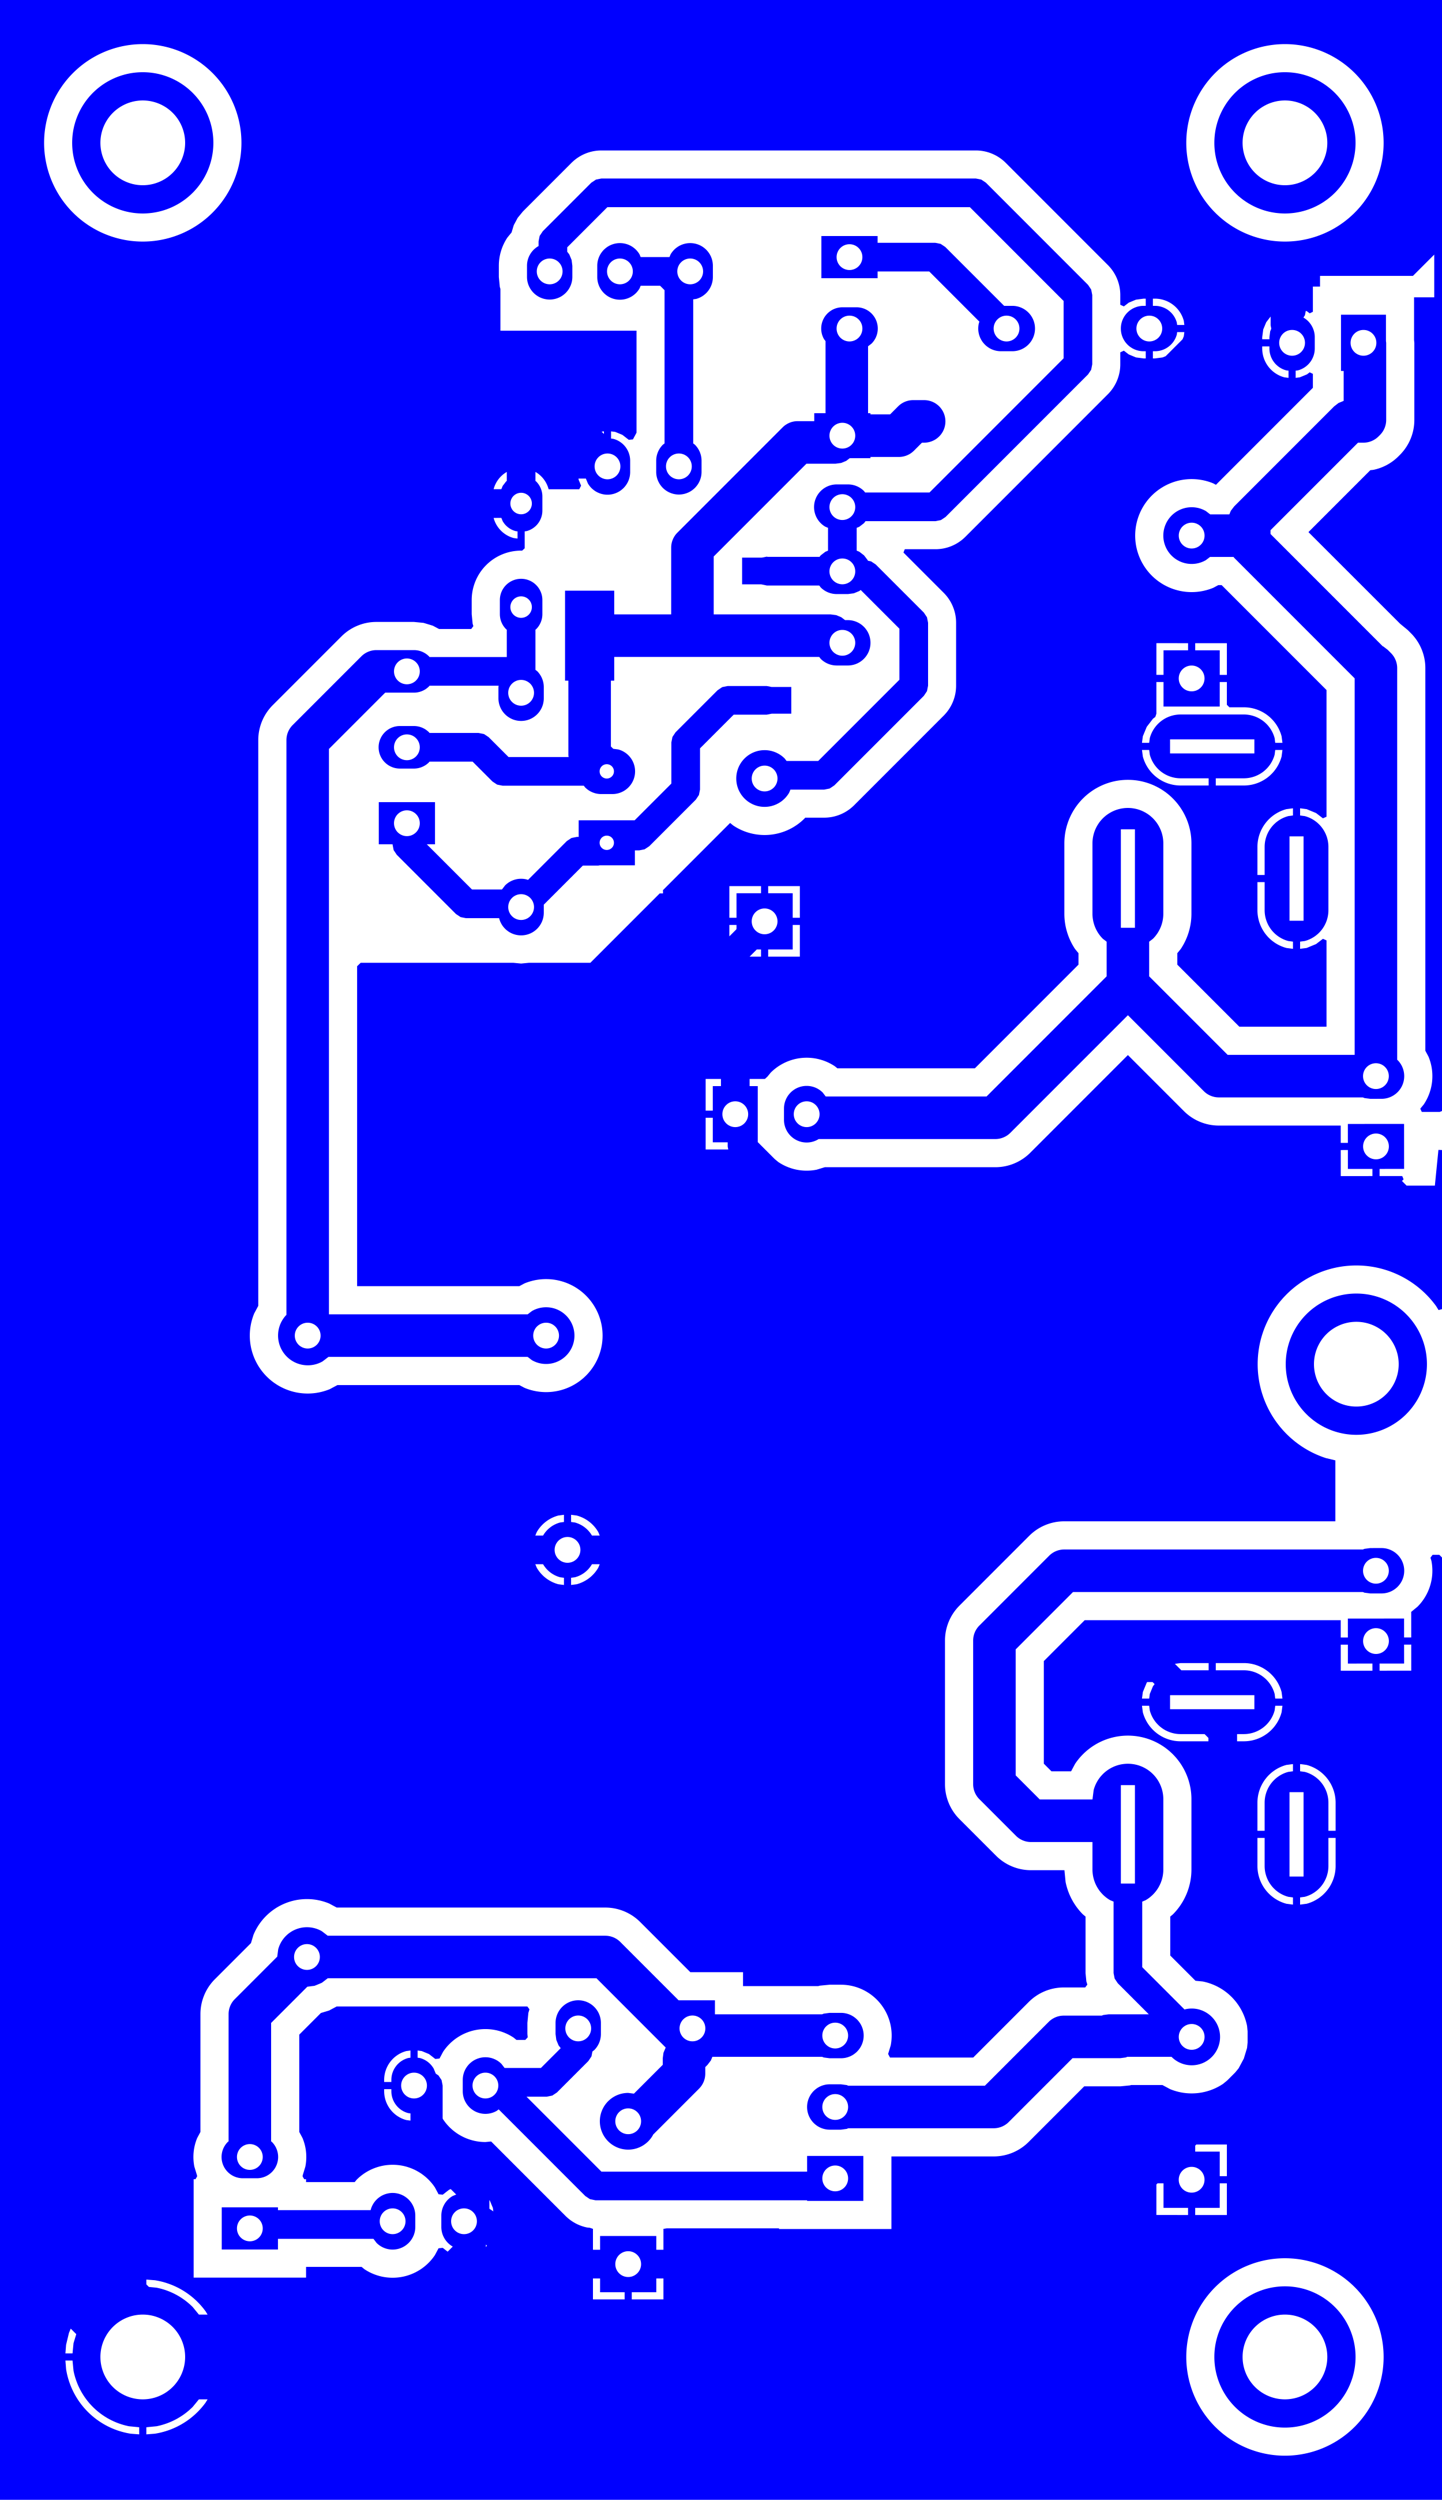 <svg width="51.308mm" height="88.9mm" viewBox="0 0 20200003 35000001"  version="1.1" xmlns="http://www.w3.org/2000/svg" xmlns:xlink="http://www.w3.org/1999/xlink">
<desc>
Origin 51800000 13400000 Bound 51800000 12399999 20200003 35000001
</desc>
<g fill-rule="evenodd" fill="rgb(0, 0, 255)" stroke="black" stroke-width="1" transform="translate(0, 35000001) scale(1, -1) translate(-51800000, -12399999)">
<path id="N" d="M 61786180.00 43678744.00 L 61786180.00 43521262.00 A 317686.61 317686.61 0 0 0 61550723.00 43214409.00 L 61510705.00 43209140.34 L 61510705.00 41191734.39 L 61534630.00 41173376.00 A 317671.90 317671.90 0 0 0 61627676.00 40948744.00 L 61627676.00 40791262.00 A 317686.61 317686.61 0 0 0 60992320.00 40791262.00 L 60992320.00 40948744.00 A 317686.61 317686.61 0 0 0 61085366.00 41173376.00 L 61109291.00 41191734.39 L 61109291.00 43336868.00 L 61046863.00 43399296.00 L 60774640.19 43399296.00 L 60759367.00 43362423.00 A 317683.20 317683.20 0 0 0 60166572.00 43521262.00 L 60166572.00 43678744.00 A 317686.61 317686.61 0 0 0 60759367.00 43837583.00 L 60774640.19 43800710.00 L 61178111.81 43800710.00 L 61193385.00 43837583.00 A 317683.20 317683.20 0 0 0 61786180.00 43678744.00  zM 61309998.44 40870001.65 m -180637.35 0 a 180637.35 180637.35 0 1 1 361274.69 0a 180637.35 180637.35 0 1 1 -361274.69 0M 60484250.44 43600001.65 m -180637.35 0 a 180637.35 180637.35 0 1 1 361274.69 0a 180637.35 180637.35 0 1 1 -361274.69 0M 61468502.44 43600001.65 m -180637.35 0 a 180637.35 180637.35 0 1 1 361274.69 0a 180637.35 180637.35 0 1 1 -361274.69 0"/>
<path id="N" d="M 64093699.00 44000710.00 L 64899998.00 44000710.00 L 64976805.00 43985432.00 L 65041919.00 43941924.00 L 65866162.82 43117681.00 L 65978739.00 43117681.00 A 317686.61 317686.61 0 1 0 65978739.00 42482325.00 L 65821257.00 42482325.00 A 317686.61 317686.61 0 0 0 65514404.00 42882224.00 L 65520124.25 42896033.99 L 64816862.94 43599296.00 L 64093699.00 43599296.00 L 64093699.00 43504728.00 L 63306297.00 43504728.00 L 63306297.00 44095278.00 L 64093699.00 44095278.00 L 64093699.00 44000710.00  zM 63699998.44 43800001.65 m -180637.35 0 a 180637.35 180637.35 0 1 1 361274.69 0a 180637.35 180637.35 0 1 1 -361274.69 0M 65899998.44 42800001.65 m -180637.35 0 a 180637.35 180637.35 0 1 1 361274.69 0a 180637.35 180637.35 0 1 1 -361274.69 0"/>
<path id="N" d="M 56308475.00 20361095.00 L 56390927.51 20297826.00 L 60278738.00 20297826.00 A 297823.01 297823.01 0 0 0 60489331.00 20210596.00 L 61306222.33 19393704.00 L 61814958.00 19393704.00 L 61814958.00 19197826.00 L 63317235.50 19197826.00 L 63339036.00 19206856.00 L 63421257.00 19217681.00 L 63578739.00 19217681.00 A 317686.61 317686.61 0 1 0 63578739.00 18582325.00 L 63421257.00 18582325.00 L 63339036.00 18593150.00 L 63317235.50 18602180.00 L 61779081.79 18602180.00 L 61757920.00 18551091.00 L 61710586.70 18489406.70 L 61679711.00 18458530.74 L 61679712.00 18367074.00 A 297837.69 297837.69 0 0 0 61592481.00 18156481.00 L 60948448.38 17512448.38 L 60943894.00 17501453.00 A 397101.31 397101.31 0 1 0 60599998.00 18097101.00 L 60680173.48 18086545.48 L 61084065.00 18490437.00 L 61084065.00 18581893.00 L 61094213.00 18658975.00 L 61125175.11 18732380.76 L 60155375.07 19702180.00 L 56390927.51 19702180.00 L 56308475.00 19638911.00 L 56207913.00 19597257.00 L 56104872.76 19583691.76 L 55597821.00 19076640.00 L 55597821.00 17419186.76 L 55609017.00 17410596.00 A 297829.90 297829.90 0 0 0 55398424.00 16902180.00 L 55201572.00 16902180.00 A 297815.68 297815.68 0 0 0 54990979.00 17410596.00 L 55002175.00 17419186.76 L 55002175.00 19200003.00 A 297823.01 297823.01 0 0 0 55089405.00 19410596.00 L 55683686.76 20004877.76 L 55697252.00 20107918.00 A 416954.52 416954.52 0 0 0 56308475.00 20361095.00  zM 55299998.44 17200001.65 m -180637.35 0 a 180637.35 180637.35 0 1 1 361274.69 0a 180637.35 180637.35 0 1 1 -361274.69 0M 56099998.44 20000001.65 m -180637.35 0 a 180637.35 180637.35 0 1 1 361274.69 0a 180637.35 180637.35 0 1 1 -361274.69 0M 60599998.44 17700001.65 m -180637.35 0 a 180637.35 180637.35 0 1 1 361274.69 0a 180637.35 180637.35 0 1 1 -361274.69 0M 61499998.44 19000001.65 m -180637.35 0 a 180637.35 180637.35 0 1 1 361274.69 0a 180637.35 180637.35 0 1 1 -361274.69 0M 63499998.44 18900001.65 m -180637.35 0 a 180637.35 180637.35 0 1 1 361274.69 0a 180637.35 180637.35 0 1 1 -361274.69 0"/>
<path id="N" d="M 69800005.86 14400011.12 m -989001.57 0 a 989001.57 989001.57 0 1 1 1978003.14 0a 989001.57 989001.57 0 1 1 -1978003.14 0M 69799999.40 14399999.06 m -593408.94 0 a 593408.94 593408.94 0 1 1 1186817.89 0a 593408.94 593408.94 0 1 1 -1186817.89 0"/>
<path id="N" d="M 70800003.86 28300014.12 m -989001.57 0 a 989001.57 989001.57 0 1 1 1978003.14 0a 989001.57 989001.57 0 1 1 -1978003.14 0M 70799997.40 28300002.06 m -593408.94 0 a 593408.94 593408.94 0 1 1 1186817.89 0a 593408.94 593408.94 0 1 1 -1186817.89 0"/>
<path id="N" d="M 53800005.86 45400011.12 m -989001.57 0 a 989001.57 989001.57 0 1 1 1978003.14 0a 989001.57 989001.57 0 1 1 -1978003.14 0M 53799999.40 45399999.06 m -593408.94 0 a 593408.94 593408.94 0 1 1 1186817.89 0a 593408.94 593408.94 0 1 1 -1186817.89 0"/>
<path id="N" d="M 69800005.86 45400011.12 m -989001.57 0 a 989001.57 989001.57 0 1 1 1978003.14 0a 989001.57 989001.57 0 1 1 -1978003.14 0M 69799999.40 45399999.06 m -593408.94 0 a 593408.94 593408.94 0 1 1 1186817.89 0a 593408.94 593408.94 0 1 1 -1186817.89 0"/>
<path id="N" d="M 57617676.00 16378744.00 L 57617676.00 16221262.00 A 317686.61 317686.61 0 0 0 57075366.00 15996630.00 L 57031269.03 16054098.00 L 55693699.00 16054098.00 L 55693699.00 15904728.00 L 54906297.00 15904728.00 L 54906297.00 16495278.00 L 55693699.00 16495278.00 L 55693699.00 16455512.00 L 56992427.07 16455512.00 L 56993145.00 16460965.00 A 317671.90 317671.90 0 0 0 57617676.00 16378744.00  zM 55299998.44 16200001.65 m -180637.35 0 a 180637.35 180637.35 0 1 1 361274.69 0a 180637.35 180637.35 0 1 1 -361274.69 0M 57299998.44 16300001.65 m -180637.35 0 a 180637.35 180637.35 0 1 1 361274.69 0a 180637.35 180637.35 0 1 1 -361274.69 0"/>
<path id="N" d="M 60217676.00 19078744.00 L 60217676.00 18921262.00 A 317686.61 317686.61 0 0 0 60124630.00 18696630.00 L 60099082.36 18677026.51 L 60085427.00 18608377.00 L 60041919.00 18543263.00 L 59601936.00 18103280.00 L 59536822.00 18059772.00 L 59460015.00 18044494.00 L 59175431.17 18044494.00 L 60224727.96 16995198.00 L 63106297.00 16995198.00 L 63106297.00 17214963.00 L 63893699.00 17214963.00 L 63893699.00 16585043.00 L 63106297.00 16585043.00 L 63106297.00 16593784.00 L 60141592.00 16593784.00 L 60064784.00 16609062.00 L 59999670.00 16652570.00 L 58785577.27 17866663.63 L 58758837.00 17846145.00 A 317686.61 317686.61 0 0 0 58282320.00 18121262.00 L 58282320.00 18278744.00 A 317686.61 317686.61 0 0 0 58824630.00 18503376.00 L 58868726.97 18445908.00 L 59376880.00 18445908.00 L 59654628.07 18723656.07 L 59624881.00 18762423.00 L 59593145.00 18839041.00 L 59582320.00 18921262.00 L 59582320.00 19078744.00 A 317686.61 317686.61 0 0 0 60217676.00 19078744.00  zM 58599998.44 18200001.65 m -180637.35 0 a 180637.35 180637.35 0 1 1 361274.69 0a 180637.35 180637.35 0 1 1 -361274.69 0M 59899998.44 19000001.65 m -180637.35 0 a 180637.35 180637.35 0 1 1 361274.69 0a 180637.35 180637.35 0 1 1 -361274.69 0M 63499998.44 16900001.65 m -180637.35 0 a 180637.35 180637.35 0 1 1 361274.69 0a 180637.35 180637.35 0 1 1 -361274.69 0"/>
<path id="N" d="M 65611294.00 44841924.00 L 67041919.00 43411299.00 L 67085427.00 43346186.00 L 67100705.00 43269378.00 L 67100705.00 42300003.00 L 67085427.00 42223196.00 L 67041919.00 42158082.00 L 65045584.00 40161747.00 L 64980470.00 40118239.00 L 64903663.00 40102961.00 L 63924541.66 40102961.00 L 63903371.00 40075371.00 L 63837578.00 40024886.00 L 63800705.00 40009612.81 L 63800705.00 39690393.19 L 63837578.00 39675120.00 L 63903371.00 39624635.00 L 63953856.00 39558842.00 L 63957879.86 39549127.48 L 64002590.00 39540234.00 L 64067704.00 39496726.00 L 64741919.00 38822511.00 L 64785427.00 38757397.00 L 64800705.00 38680590.00 L 64800705.00 37800003.00 L 64785427.00 37723196.00 L 64741919.00 37658082.00 L 63487117.00 36403280.00 L 63422003.00 36359772.00 L 63345196.00 36344494.00 L 62872534.72 36344494.00 L 62854707.00 36301454.00 A 397093.98 397093.98 0 1 0 62791601.00 36780794.00 L 62818369.75 36745908.00 L 63262061.00 36745908.00 L 64399291.00 37883138.00 L 64399291.00 38597455.00 L 63856975.61 39139770.39 L 63837578.00 39124886.00 L 63760960.00 39093150.00 L 63678739.00 39082325.00 L 63521257.00 39082325.00 A 317686.61 317686.61 0 0 0 63296625.00 39175371.00 L 63276151.85 39202052.00 L 62542911.00 39202052.00 L 62464342.46 39218507.00 L 62195667.00 39218507.00 L 62195667.00 39592523.00 L 62471286.10 39592523.00 L 62540155.00 39606222.00 L 62554010.22 39603466.00 L 63280381.37 39603466.00 L 63296625.00 39624635.00 L 63362418.00 39675120.00 L 63399291.00 39690393.19 L 63399291.00 40009612.81 L 63362418.00 40024886.00 A 317683.20 317683.20 0 0 0 63521257.00 40617681.00 L 63678739.00 40617681.00 A 317686.61 317686.61 0 0 0 63903371.00 40524635.00 L 63918917.12 40504375.00 L 64820528.00 40504375.00 L 66699291.00 42383138.00 L 66699291.00 43186243.00 L 65386238.00 44499296.00 L 60308058.00 44499296.00 L 59745903.00 43937141.00 L 59745903.00 43875652.63 L 59775115.00 43837583.00 L 59806851.00 43760965.00 L 59817676.00 43678744.00 L 59817676.00 43521262.00 A 317686.61 317686.61 0 0 0 59182320.00 43521262.00 L 59182320.00 43678744.00 A 317686.61 317686.61 0 0 0 59344489.00 43955240.32 L 59344489.00 44020276.00 L 59359767.00 44097083.00 L 59403275.00 44162197.00 L 60083002.00 44841924.00 L 60148116.00 44885432.00 L 60224923.00 44900710.00 L 65469373.00 44900710.00 L 65546180.00 44885432.00 L 65611294.00 44841924.00  zM 62510811.44 36500001.65 m -180637.35 0 a 180637.35 180637.35 0 1 1 361274.69 0a 180637.35 180637.35 0 1 1 -361274.69 0M 63599998.44 39400001.65 m -180637.35 0 a 180637.35 180637.35 0 1 1 361274.69 0a 180637.35 180637.35 0 1 1 -361274.69 0M 59499998.44 43600001.65 m -180637.35 0 a 180637.35 180637.35 0 1 1 361274.69 0a 180637.35 180637.35 0 1 1 -361274.69 0M 63599998.44 40300001.65 m -180637.35 0 a 180637.35 180637.35 0 1 1 361274.69 0a 180637.35 180637.35 0 1 1 -361274.69 0"/>
<path id="N" d="M 64009017.00 42589410.00 L 63960156.00 42551918.64 L 63960156.00 41614963.00 L 63993699.00 41614963.00 L 63993699.00 41597826.00 L 64268502.44 41597826.00 L 64381272.00 41710596.00 A 297829.90 297829.90 0 0 0 64591872.60 41797826.00 L 64745932.00 41797826.00 A 297823.01 297823.01 0 0 0 64745932.00 41202180.00 L 64715227.44 41202180.00 L 64602458.00 41089410.00 A 297829.90 297829.90 0 0 0 64391865.00 41002180.00 L 63993699.00 41002180.00 L 63993699.00 40985043.00 L 63703228.30 40985043.00 L 63654422.00 40947593.00 L 63582592.00 40917840.00 L 63505510.00 40907692.00 L 63096855.06 40907692.00 L 61797821.00 39608657.06 L 61797821.00 38797826.00 L 63436077.00 38797826.00 L 63513159.00 38787678.00 L 63584989.00 38757925.00 L 63637436.55 38717681.00 L 63678739.00 38717681.00 A 317686.61 317686.61 0 0 0 63678739.00 38082325.00 L 63521257.00 38082325.00 A 317686.61 317686.61 0 0 0 63296625.00 38175371.00 L 63276053.63 38202180.00 L 60404329.00 38202180.00 L 60404329.00 37870082.00 L 60357664.00 37870082.00 L 60357664.00 36948704.00 L 60390195.31 36916172.69 L 60460960.00 36906856.00 A 317671.90 317671.90 0 0 0 60378739.00 36282325.00 L 60221257.00 36282325.00 A 317686.61 317686.61 0 0 0 59996625.00 36375371.00 L 59978266.61 36399296.00 L 58840671.00 36399296.00 L 58763864.00 36414574.00 L 58698750.00 36458082.00 L 58420531.00 36736301.00 L 57816604.72 36736301.00 L 57809019.00 36726415.00 A 297829.90 297829.90 0 0 0 57598426.00 36639185.00 L 57401574.00 36639185.00 A 297823.01 297823.01 0 1 0 57401574.00 37234831.00 L 57598426.00 37234831.00 A 297823.01 297823.01 0 0 0 57809019.00 37147601.00 L 57816604.72 37137715.00 L 58503666.00 37137715.00 L 58580473.00 37122437.00 L 58645587.00 37078929.00 L 58923806.00 36800710.00 L 59765260.72 36800710.00 L 59762018.00 36825341.00 L 59762018.00 37870082.00 L 59715353.00 37870082.00 L 59715353.00 39129924.00 L 60404329.00 39129924.00 L 60404329.00 38797826.00 L 61202175.00 38797826.00 L 61202175.00 39732020.00 A 297823.01 297823.01 0 0 0 61289405.00 39942613.00 L 62762900.00 41416108.00 A 297844.08 297844.08 0 0 0 62973500.60 41503338.00 L 63206297.00 41503338.00 L 63206297.00 41614963.00 L 63364510.00 41614963.00 L 63364510.00 42623905.43 L 63343650.00 42651091.00 A 297823.01 297823.01 0 0 0 63601572.00 43097826.00 L 63798424.00 43097826.00 A 297844.08 297844.08 0 0 0 64009017.00 42589410.00  zM 57500000.44 36937006.65 m -180637.35 0 a 180637.35 180637.35 0 1 1 361274.69 0a 180637.35 180637.35 0 1 1 -361274.69 0M 60299998.68 36600002.74 m -100353.26 0 a 100353.26 100353.26 0 1 1 200706.53 0a 100353.26 100353.26 0 1 1 -200706.53 0M 63599998.44 38400001.65 m -180637.35 0 a 180637.35 180637.35 0 1 1 361274.69 0a 180637.35 180637.35 0 1 1 -361274.69 0M 63599998.44 41300001.65 m -180637.35 0 a 180637.35 180637.35 0 1 1 361274.69 0a 180637.35 180637.35 0 1 1 -361274.69 0M 63699998.44 42800001.65 m -180637.35 0 a 180637.35 180637.35 0 1 1 361274.69 0a 180637.35 180637.35 0 1 1 -361274.69 0"/>
<path id="N" d="M 71214958.00 42624324.70 L 71218160.00 42600003.00 L 71218161.00 41520342.00 A 297837.69 297837.69 0 0 0 71130925.70 41309745.70 L 71110591.00 41289410.00 A 297829.90 297829.90 0 0 0 70899998.00 41202180.00 L 70823361.00 41202180.00 L 69597821.00 39976640.00 L 69597821.00 39923366.00 L 71169268.25 38351918.75 L 71178910.00 38347925.00 L 71240591.00 38300596.00 L 71285034.00 38256153.00 A 297829.90 297829.90 0 0 0 71372264.00 38045552.41 L 71372264.00 32562067.76 L 71377634.00 32557954.00 A 317684.55 317684.55 0 0 0 71153437.00 32015464.00 L 70995955.00 32015338.00 L 70913725.00 32026097.00 L 70891562.56 32035256.00 L 68874014.00 32035255.00 A 297837.69 297837.69 0 0 0 68663417.70 32122490.30 L 67599997.64 33185909.53 L 65953499.00 31539410.00 A 297829.90 297829.90 0 0 0 65742906.00 31452180.00 L 63266701.93 31452180.00 L 63258837.00 31446145.00 A 317686.61 317686.61 0 0 0 62782320.00 31721262.00 L 62782320.00 31878744.00 A 317686.61 317686.61 0 0 0 63324630.00 32103376.00 L 63367255.23 32047826.00 L 65619543.05 32047826.00 L 67302175.00 33730457.05 L 67302175.00 34215320.57 L 67248966.00 34256149.00 A 496370.60 496370.60 0 0 0 67103582.00 34607138.00 L 67103582.00 35591390.00 A 496366.14 496366.14 0 0 0 68096328.00 35591390.00 L 68096328.00 34607138.00 A 496366.14 496366.14 0 0 0 67950944.00 34256149.00 L 67897821.00 34215386.56 L 67897821.00 33730457.93 L 68997376.07 32630902.00 L 70776618.00 32630902.00 L 70776618.00 37902197.00 L 69089405.00 39589410.00 L 69079606.34 39602180.00 L 68750428.84 39602180.00 L 68691707.00 39557144.00 A 397092.42 397092.42 0 1 0 68691873.00 40244938.00 L 68753240.40 40197826.00 L 69020914.21 40197826.00 L 69042076.00 40248915.00 L 69089405.00 40310596.00 L 70489405.00 41710596.00 L 70551086.00 41757925.00 L 70622514.00 41787511.49 L 70622514.00 42206302.00 L 70585038.00 42206302.00 L 70585038.00 42993704.00 L 71214958.00 42993704.00 L 71214958.00 42624324.70  zM 63099998.44 31800001.65 m -180637.35 0 a 180637.35 180637.35 0 1 1 361274.69 0a 180637.35 180637.35 0 1 1 -361274.69 0M 67698380.00 35788240.00 L 67501530.00 35788240.00 L 67501530.00 34410288.00 L 67698380.00 34410288.00 L 67698380.00 35788240.00  zM 71074441.44 32333077.65 m -180637.35 0 a 180637.35 180637.35 0 1 1 361274.69 0a 180637.35 180637.35 0 1 1 -361274.69 0M 68493241.44 39901087.65 m -180637.35 0 a 180637.35 180637.35 0 1 1 361274.69 0a 180637.35 180637.35 0 1 1 -361274.69 0M 70899998.44 42600001.65 m -180637.35 0 a 180637.35 180637.35 0 1 1 361274.69 0a 180637.35 180637.35 0 1 1 -361274.69 0"/>
<path id="N" d="M 59397821.00 38998429.00 L 59397821.00 38801577.00 A 297823.01 297823.01 0 0 0 59310591.00 38590984.00 L 59300705.00 38583398.41 L 59300705.00 38021734.39 L 59324630.00 38003376.00 A 317671.90 317671.90 0 0 0 59417676.00 37778744.00 L 59417676.00 37621262.00 A 317686.61 317686.61 0 0 0 58782320.00 37621262.00 L 58782320.00 37778744.00 L 58785025.43 37799293.00 L 57816604.72 37799293.00 L 57809019.00 37789407.00 A 297829.90 297829.90 0 0 0 57598426.00 37702177.00 L 57195987.09 37702177.00 L 56408061.00 36914250.09 L 56408061.00 28997826.00 L 59191403.71 28997826.00 L 59251449.00 29043900.00 A 397100.93 397100.93 0 1 0 59251449.00 28356106.00 L 59191403.71 28402180.00 L 56401167.51 28402180.00 L 56318715.00 28338911.00 A 416951.83 416951.83 0 0 0 55812415.00 28990932.46 L 55812415.00 37037613.00 A 297823.01 297823.01 0 0 0 55899645.00 37248206.00 L 56862032.00 38210593.00 A 297829.90 297829.90 0 0 0 57072632.60 38297823.00 L 57598426.00 38297823.00 A 297823.01 297823.01 0 0 0 57809019.00 38210593.00 L 57816604.72 38200707.00 L 58899291.00 38200707.00 L 58899291.00 38583398.41 L 58889405.00 38590984.00 A 297829.90 297829.90 0 0 0 58802175.00 38801577.00 L 58802175.00 38998429.00 A 297823.01 297823.01 0 0 0 59397821.00 38998429.00  zM 56110238.44 28700001.65 m -180637.35 0 a 180637.35 180637.35 0 1 1 361274.69 0a 180637.35 180637.35 0 1 1 -361274.69 0M 59449998.44 28700001.65 m -180637.35 0 a 180637.35 180637.35 0 1 1 361274.69 0a 180637.35 180637.35 0 1 1 -361274.69 0M 59099998.44 37700001.65 m -180637.35 0 a 180637.35 180637.35 0 1 1 361274.69 0a 180637.35 180637.35 0 1 1 -361274.69 0M 57500000.44 37999998.65 m -180637.35 0 a 180637.35 180637.35 0 1 1 361274.69 0a 180637.35 180637.35 0 1 1 -361274.69 0M 59099997.13 38900004.07 m -150528.93 0 a 150528.93 150528.93 0 1 1 301057.86 0a 150528.93 150528.93 0 1 1 -301057.86 0"/>
<path id="N" d="M 71153437.00 25090136.00 L 70995955.00 25090010.00 L 70913725.00 25100769.00 L 70891562.56 25109928.00 L 66831108.09 25109928.00 L 66027821.00 24306640.09 L 66027821.00 22543365.83 L 66365862.17 22205324.00 L 67103582.00 22205324.00 L 67120495.00 22337840.00 A 496370.60 496370.60 0 0 0 68096328.00 22209369.00 L 68096328.00 21225117.00 A 496366.14 496366.14 0 0 0 67848142.00 20795245.00 L 67800705.00 20775595.95 L 67800705.00 19857650.07 L 68393150.76 19265204.97 A 392083.63 392083.63 0 0 0 68691873.00 19225121.00 A 397086.65 397086.65 0 1 0 68211131.12 18602180.00 L 67591043.88 18602180.00 L 67570323.00 18593597.00 L 67493241.00 18583449.00 L 66824630.00 18583449.00 L 65930591.00 17689410.00 A 297829.90 297829.90 0 0 0 65719998.00 17602180.00 L 63682760.50 17602180.00 L 63660960.00 17593150.00 L 63578739.00 17582325.00 L 63421257.00 17582325.00 A 317686.61 317686.61 0 0 0 63421257.00 18217681.00 L 63578739.00 18217681.00 L 63660960.00 18206856.00 L 63682760.50 18197826.00 L 65596635.00 18197826.00 L 66490674.00 19091865.00 A 297829.90 297829.90 0 0 0 66701274.59 19179095.00 L 67234108.83 19179095.00 L 67254830.00 19187678.00 L 67331912.00 19197826.00 L 67892844.51 19197826.00 L 67458077.00 19632594.00 L 67414569.00 19697708.00 L 67399291.00 19774515.00 L 67399291.00 20775560.33 L 67351768.00 20795245.00 A 496378.34 496378.34 0 0 0 67103582.00 21225117.00 L 67103582.00 21609678.00 L 66242500.00 21609678.00 A 297823.01 297823.01 0 0 0 66031903.70 21696912.30 L 65519405.00 22209410.00 A 297829.90 297829.90 0 0 0 65432175.00 22420003.00 L 65432175.00 24430003.00 A 297823.01 297823.01 0 0 0 65519405.00 24640596.00 L 66497153.00 25618344.00 A 297829.90 297829.90 0 0 0 66707746.00 25705574.00 L 70891792.84 25705574.00 L 70913233.00 25714475.00 L 70995445.00 25725366.00 L 71152927.00 25725492.00 A 317663.23 317663.23 0 1 0 71153437.00 25090136.00  zM 63499998.44 17900001.65 m -180637.35 0 a 180637.35 180637.35 0 1 1 361274.69 0a 180637.35 180637.35 0 1 1 -361274.69 0M 67698380.00 22406219.00 L 67501530.00 22406219.00 L 67501530.00 21028267.00 L 67698380.00 21028267.00 L 67698380.00 22406219.00  zM 68493241.44 18881270.65 m -180637.35 0 a 180637.35 180637.35 0 1 1 361274.69 0a 180637.35 180637.35 0 1 1 -361274.69 0M 71074441.44 25407749.65 m -180637.35 0 a 180637.35 180637.35 0 1 1 361274.69 0a 180637.35 180637.35 0 1 1 -361274.69 0"/>
<path id="N" d="M 62609023.90 37781499.00 L 62884643.00 37781499.00 L 62884643.00 37407483.00 L 62609023.90 37407483.00 L 62540155.00 37393784.00 L 62077626.00 37393784.00 L 61606111.00 36922269.00 L 61606111.00 36346082.00 L 61590833.00 36269275.00 L 61547325.00 36204161.00 L 60895734.00 35552570.00 L 60830620.00 35509062.00 L 60753813.00 35493784.00 L 60693699.00 35493784.00 L 60693699.00 35285043.00 L 60201278.27 35285043.00 L 60181888.00 35281186.00 L 59965023.92 35281186.00 L 59417676.00 34733838.78 L 59417676.00 34621262.00 A 317686.61 317686.61 0 0 0 58793145.00 34539041.00 L 58792427.07 34544494.00 L 58328816.00 34544494.00 L 58252009.00 34559772.00 L 58186895.00 34603279.00 L 57358077.00 35432098.00 L 57314569.00 35497212.00 L 57299291.00 35574019.00 L 57300230.27 35578741.00 L 57106299.00 35578741.00 L 57106299.00 36169291.00 L 57893701.00 36169291.00 L 57893701.00 35578741.00 L 57779118.17 35578741.00 L 58411951.93 34945908.00 L 58831269.03 34945908.00 L 58875366.00 35003376.00 A 317671.90 317671.90 0 0 0 59182219.00 35085597.00 L 59196029.31 35079876.62 L 59739966.00 35623814.00 L 59805080.00 35667322.00 L 59881888.00 35682600.00 L 59906297.00 35682600.00 L 59906297.00 35914963.00 L 60690443.00 35914963.00 L 61204697.00 36429217.00 L 61204697.00 37005404.00 L 61219975.00 37082211.00 L 61263483.00 37147325.00 L 61852570.00 37736412.00 L 61917684.00 37779920.00 L 61994491.00 37795198.00 L 62540155.00 37795198.00 L 62609023.90 37781499.00  zM 57500000.44 35874014.65 m -180637.35 0 a 180637.35 180637.35 0 1 1 361274.69 0a 180637.35 180637.35 0 1 1 -361274.69 0M 59099998.44 34700001.65 m -180637.35 0 a 180637.35 180637.35 0 1 1 361274.69 0a 180637.35 180637.35 0 1 1 -361274.69 0M 60299998.68 35600002.74 m -100353.26 0 a 100353.26 100353.26 0 1 1 200706.53 0a 100353.26 100353.26 0 1 1 -200706.53 0"/>
<path id="N" d="M 71999995.16 31845026.74 L 71968161.38 31831840.92 L 71717021.35 31831840.00 L 71695625.10 31877031.27 L 71745580.00 31938002.00 A 712043.47 712043.47 0 0 1 71810848.00 32606175.00 L 71766751.00 32688515.54 L 71766751.00 38045560.00 A 692286.02 692286.02 0 0 1 71563978.00 38535097.00 L 71519535.00 38579540.00 L 71414624.00 38665637.00 L 70129072.00 39950003.00 L 70996240.69 40817171.69 L 71035061.00 40820995.00 A 692325.72 692325.72 0 0 1 71389535.00 41010466.00 L 71409874.00 41030805.00 A 692307.48 692307.48 0 0 1 71612647.00 41520342.00 L 71612647.00 42600003.00 L 71608659.00 42640492.46 L 71608659.00 43237405.00 L 71891337.00 43237405.00 L 71891337.00 43835537.00 L 71593205.00 43537405.00 L 70291337.00 43537405.00 L 70291337.00 43387405.00 L 70191337.00 43387405.00 L 70191337.00 43034762.11 L 70146492.91 43012647.41 L 70109268.00 43041211.00 L 70092173.27 43048291.97 L 70079914.00 42986661.00 L 70058837.00 42953861.00 A 317683.20 317683.20 0 0 0 70217676.00 42678744.00 L 70217676.00 42521262.00 A 317686.61 317686.61 0 0 0 69982219.00 42214409.00 L 69950002.03 42210167.40 L 69950002.04 42109303.98 L 70008324.00 42116982.00 L 70109268.00 42158795.00 L 70146492.91 42187358.59 L 70191337.00 42165243.89 L 70191337.00 41970416.00 L 68833157.02 40612236.02 L 68796201.00 40632001.00 A 791215.05 791215.05 0 1 1 68795849.00 39170031.00 L 68866350.01 39207693.00 L 68913234.00 39207693.00 L 70382131.00 37738796.00 L 70382131.00 35965032.94 L 70332130.54 35942616.41 L 70235959.00 36016412.00 L 70103889.00 36071117.00 L 70012159.96 36083193.37 L 70012159.96 35982330.46 L 70077784.00 35973691.00 A 446720.81 446720.81 0 0 0 70408895.00 35542178.00 L 70408895.00 34656350.00 A 446733.54 446733.54 0 0 0 70077784.00 34224837.00 L 70012160.04 34216197.55 L 70012160.04 34115334.64 L 70103889.00 34127411.00 L 70235959.00 34182116.00 L 70332130.54 34255911.59 L 70382131.00 34233495.06 L 70382131.00 33025389.00 L 69160778.00 33025389.00 L 68292308.00 33893859.00 L 68292308.00 34054435.54 L 68340057.00 34112618.00 A 890133.85 890133.85 0 0 1 68490068.00 34607138.00 L 68490068.00 35591390.00 A 890094.36 890094.36 0 1 1 66709842.00 35591390.00 L 66709842.00 34607138.00 A 890094.36 890094.36 0 0 1 66859853.00 34112618.00 L 66907688.00 34054330.75 L 66907688.00 33893859.00 L 65456142.00 32442313.00 L 63530356.29 32442313.00 L 63495614.00 32470825.00 A 712094.99 712094.99 0 0 1 62596474.00 32382268.00 L 62549491.65 32325019.32 L 62514955.94 32293704.00 L 62300705.00 32293704.00 L 62300705.00 32193704.00 L 62414958.00 32193704.00 L 62414958.00 31409558.08 L 62653934.61 31170581.73 L 62704382.00 31129181.00 A 712094.99 712094.99 0 0 1 63238920.00 31022855.00 L 63353765.38 31057693.00 L 65742906.00 31057693.00 A 692286.02 692286.02 0 0 1 66232443.00 31260466.00 L 67599998.00 32628021.00 L 68384477.00 31843542.00 A 692307.48 692307.48 0 0 1 68874014.00 31640769.00 L 70581295.40 31640769.00 L 70581489.88 31398430.64 L 70681489.84 31398510.92 L 70681277.00 31663471.00 L 71468679.00 31664103.00 L 71469185.00 31034183.00 L 71125485.84 31033907.13 L 71125566.12 30933907.66 L 71442782.81 30934162.42 L 71461935.71 30887975.71 L 71438931.00 30864971.00 L 71503899.00 30800003.00 L 71899998.00 30800003.00 L 71950057.16 31300594.65 L 71999995.16 31298103.96 L 71999994.91 29071126.51 L 71951871.81 29057554.40 L 71918233.00 29112448.00 A 1382226.82 1382226.82 0 1 1 70372870.00 26985439.00 L 70506297.00 26953406.07 L 70506297.00 26100061.00 L 66707746.00 26100061.00 A 692336.08 692336.08 0 0 1 66218209.00 25897288.00 L 65240461.00 24919540.00 A 692293.40 692293.40 0 0 1 65037688.00 24430003.00 L 65037688.00 22420003.00 A 692286.02 692286.02 0 0 1 65240461.00 21930466.00 L 65752963.00 21417964.00 A 692293.40 692293.40 0 0 1 66242500.00 21215191.00 L 66710819.61 21215191.00 L 66726945.00 21051465.00 A 890133.85 890133.85 0 0 1 66970550.00 20595712.00 L 67006590.00 20566134.81 L 67006590.00 19774515.00 L 67017992.00 19658747.00 L 67031643.64 19613742.84 L 67001858.18 19573582.00 L 66701267.00 19573582.00 A 692286.02 692286.02 0 0 1 66211730.00 19370809.00 L 65433234.00 18592313.00 L 64267507.54 18592313.00 L 64241118.24 18642313.52 L 64277146.00 18761081.00 A 712071.42 712071.42 0 0 1 63578739.00 19612093.00 L 63421257.00 19612093.00 L 63282335.00 19598410.00 L 63262235.90 19592313.00 L 62208659.00 19592313.00 L 62208659.00 19787405.00 L 61470410.00 19787405.00 L 60768275.00 20489540.00 A 692293.40 692293.40 0 0 1 60278738.00 20692313.00 L 56516894.81 20692313.00 L 56410351.00 20749262.00 A 810989.88 810989.88 0 0 1 55350739.00 20310356.00 L 55315669.95 20194748.95 L 54810461.00 19689540.00 A 692293.40 692293.40 0 0 1 54607688.00 19200003.00 L 54607688.00 17550488.43 L 54561961.00 17464939.00 A 692336.08 692336.08 0 0 1 54522565.00 17064940.00 L 54560774.18 16938979.49 L 54560218.12 16926103.48 L 54537966.54 16888979.00 L 54512596.00 16888979.00 L 54512596.00 15511027.00 L 56087400.00 15511027.00 L 56087400.00 15661397.00 L 56865126.33 15661397.00 L 56904382.00 15629181.00 A 712094.99 712094.99 0 0 1 57892079.00 15825646.00 L 57943572.40 15921983.68 L 58002225.08 15927680.78 L 58070814.36 15874075.23 L 58142378.82 15945639.74 A 315268.81 315268.81 0 0 0 57982320.00 16221262.00 L 57982320.00 16378744.00 A 317686.61 317686.61 0 0 0 58141159.00 16653861.00 L 58190526.46 16674309.54 L 58113989.59 16750846.41 L 58090728.00 16741211.00 L 58002225.08 16672325.22 L 57943572.40 16678022.32 L 57892079.00 16774360.00 A 712057.32 712057.32 0 0 1 56796474.00 16882268.00 L 56768526.04 16848213.00 L 56087400.00 16848213.00 L 56087400.00 16888979.00 L 56062029.46 16888979.00 L 56039777.88 16926103.48 L 56039221.82 16938979.49 L 56077431.00 17064940.00 A 692286.84 692286.84 0 0 1 56038035.00 17464939.00 L 55992308.00 17550488.43 L 55992308.00 18913239.00 L 56294743.95 19215674.95 L 56410351.00 19250744.00 L 56516894.81 19307693.00 L 59186932.37 19307693.00 L 59216717.73 19267532.08 L 59201591.00 19217666.00 L 59187908.00 19078744.00 L 59187908.00 18921262.00 L 59192399.81 18875657.15 L 59158821.42 18838609.00 L 59034869.67 18838609.00 L 58995614.00 18870825.00 A 712094.99 712094.99 0 0 1 58007917.00 18674360.00 L 57956423.60 18578022.32 L 57897770.92 18572325.22 L 57809268.00 18641211.00 L 57708324.00 18683024.00 L 57649998.00 18690702.55 L 57649998.00 18589839.13 L 57682219.00 18585597.00 A 317671.90 317671.90 0 0 0 57875115.00 18437583.00 L 57904336.29 18367036.09 L 57941919.00 18341924.00 L 57985427.00 18276810.00 L 58000705.00 18200003.00 L 58000705.00 17739138.74 L 58007917.00 17725646.00 A 712057.32 712057.32 0 0 1 58599998.00 17409172.00 L 58679840.94 17417036.06 L 59721989.00 16374888.00 A 593405.42 593405.42 0 0 1 60025823.00 16212485.00 L 60062577.41 16208865.09 L 60106297.19 16193703.24 L 60106298.00 15900710.00 L 60206298.00 15900710.00 L 60206298.00 16093704.00 L 60993698.00 16093704.00 L 60993698.00 15900710.00 L 61093698.27 15900710.00 L 61093698.76 16193703.11 L 61140642.02 16201083.00 L 62712596.00 16201083.00 L 62712596.00 16191342.00 L 64287400.00 16191342.00 L 64287400.00 17207693.00 L 65719998.00 17207693.00 A 692286.02 692286.02 0 0 1 66209535.00 17410466.00 L 66988031.00 18188962.00 L 67493241.00 18188962.00 L 67628304.00 18202265.00 L 67646197.96 18207693.00 L 68083081.32 18207693.00 L 68190281.00 18150360.00 A 791215.05 791215.05 0 0 1 68932656.00 18223297.00 L 68992252.40 18272182.84 L 69102332.57 18382263.19 L 69151004.00 18441540.00 L 69224153.00 18578312.00 L 69269213.00 18726727.00 L 69276787.00 18803438.10 L 69276787.00 18959106.79 L 69269287.00 19035443.00 A 791178.61 791178.61 0 0 1 68647786.00 19657244.00 L 68546471.84 19667247.16 L 68193406.00 20020313.00 L 68193406.00 20566205.38 L 68229360.00 20595712.00 A 890110.28 890110.28 0 0 1 68490068.00 21225117.00 L 68490068.00 22209369.00 A 890094.36 890094.36 0 0 1 66859853.00 22703889.00 L 66804222.41 22599811.00 L 66529264.00 22599811.00 L 66422308.00 22706767.00 L 66422308.00 24143239.00 L 66994510.00 24715441.00 L 70581295.40 24715441.00 L 70581489.88 24473102.64 L 70681489.84 24473182.92 L 70681277.00 24738143.00 L 71468679.00 24738775.00 L 71468891.84 24473815.05 L 71568891.88 24473895.33 L 71568604.55 24831941.89 L 71657110.00 24904695.00 A 712134.88 712134.88 0 0 1 71851477.00 25547297.00 L 71838320.52 25590543.14 L 71868089.77 25630716.00 L 71962714.26 25630716.00 L 71999994.51 25593435.75 L 71999993.00 12399999.00 L 51799997.00 12399998.00 L 51800000.00 47399996.00 L 71999997.00 47399997.00 L 71999995.16 31845026.74  zM 52815910.67 14350000.00 L 52716330.02 14350000.00 L 52725785.00 14229861.00 A 1087599.90 1087599.90 0 0 1 53629861.00 13325785.00 L 53750000.00 13316330.02 L 53750000.00 13415910.67 L 53607053.00 13429990.00 A 989001.57 989001.57 0 0 0 52829990.00 14207053.00 L 52815910.67 14350000.00  zM 53799999.40 14399999.06 m -593408.94 0 a 593408.94 593408.94 0 1 1 1186817.89 0a 593408.94 593408.94 0 1 1 -1186817.89 0M 54708000.07 13806592.00 L 54586273.78 13806592.00 L 54499339.00 13700661.00 A 989030.75 989030.75 0 0 0 53992947.00 13429990.00 L 53850000.00 13415910.67 L 53850000.00 13316330.02 L 53970139.00 13325785.00 A 1087599.90 1087599.90 0 0 1 54679891.00 13760722.00 L 54708000.07 13806592.00  zM 52790869.67 14797031.33 L 52765626.00 14736088.00 L 52725785.00 14570139.00 L 52716330.02 14450000.00 L 52815910.67 14450000.00 L 52829990.00 14592947.00 L 52868384.18 14719516.82 L 52790869.67 14797031.33  zM 53850000.00 15483669.98 L 53850000.00 15416313.00 L 53885744.24 15380568.76 L 53992947.00 15370010.00 A 989001.57 989001.57 0 0 0 54499339.00 15099339.00 L 54586273.78 14993408.00 L 54708000.07 14993408.00 L 54679891.00 15039278.00 A 1087586.50 1087586.50 0 0 1 53970139.00 15474215.00 L 53850000.00 15483669.98  zM 58606217.00 15973863.00 L 58606217.00 15938687.95 L 58621489.06 15958590.94 L 58606217.00 15973863.00  zM 58299998.44 16300001.65 m -180637.35 0 a 180637.35 180637.35 0 1 1 361274.69 0a 180637.35 180637.35 0 1 1 -361274.69 0M 57282320.00 18150003.00 L 57181457.00 18150003.00 L 57181457.00 18121262.00 A 418526.36 418526.36 0 0 1 57491672.00 17716982.00 L 57549998.00 17709303.45 L 57549998.00 17810166.87 L 57517777.00 17814409.00 A 317671.90 317671.90 0 0 0 57282320.00 18121262.00 L 57282320.00 18150003.00  zM 57599998.44 18200001.65 m -180637.35 0 a 180637.35 180637.35 0 1 1 361274.69 0a 180637.35 180637.35 0 1 1 -361274.69 0M 57549998.00 18690702.55 L 57491672.00 18683024.00 A 418552.54 418552.54 0 0 1 57181457.00 18278744.00 L 57181457.00 18250003.00 L 57282320.00 18250003.00 L 57282320.00 18278744.00 A 317686.61 317686.61 0 0 0 57517777.00 18585597.00 L 57549998.00 18589839.13 L 57549998.00 18690702.55  zM 58655507.00 16597081.87 L 58655507.00 16475555.60 L 58705840.00 16441924.00 L 58710885.68 16436878.32 L 58704278.00 16487070.00 L 58662465.00 16588014.00 L 58655507.00 16597081.87  zM 60206298.00 15499296.00 L 60106298.00 15499296.00 L 60106298.00 15206302.00 L 60550000.01 15206302.00 L 60550000.00 15306302.00 L 60206298.00 15306302.00 L 60206298.00 15499296.00  zM 60599998.44 15700001.65 m -180637.35 0 a 180637.35 180637.35 0 1 1 361274.69 0a 180637.35 180637.35 0 1 1 -361274.69 0M 61093698.11 15499296.00 L 60993698.00 15499296.00 L 60993698.00 15306302.00 L 60650000.00 15306302.00 L 60650000.01 15206302.00 L 61093698.00 15206302.00 L 61093698.11 15499296.00  zM 67945500.93 23849694.00 L 67870245.64 23849694.00 L 67863909.00 23841436.00 L 67809204.00 23709366.00 L 67797127.36 23617634.91 L 67897990.27 23617634.92 L 67906630.00 23683261.00 L 67951259.00 23791004.00 L 67974240.71 23820954.19 L 67945500.93 23849694.00  zM 59407756.88 25499296.00 L 59298755.76 25499296.00 L 59318751.00 25451023.00 A 497948.11 497948.11 0 0 1 59621116.00 25219010.00 L 59700001.02 25208624.37 L 59700001.02 25309487.30 L 59647221.00 25316436.00 A 397102.15 397102.15 0 0 0 59407756.88 25499296.00  zM 60201240.24 25499296.00 L 60092239.12 25499296.00 A 391877.54 391877.54 0 0 0 59852775.00 25316436.00 L 59800001.02 25309488.10 L 59800001.02 25208625.16 L 59878880.00 25219010.00 A 497954.44 497954.44 0 0 1 60181245.00 25451023.00 L 60201240.24 25499296.00  zM 59749998.44 25700001.65 m -180637.35 0 a 180637.35 180637.35 0 1 1 361274.69 0a 180637.35 180637.35 0 1 1 -361274.69 0M 59800000.98 26191380.84 L 59800000.98 26090517.91 L 59852775.00 26083570.00 A 397102.15 397102.15 0 0 0 60092239.12 25900710.00 L 60201240.24 25900710.00 L 60181245.00 25948983.00 A 497948.11 497948.11 0 0 1 59878880.00 26180996.00 L 59800000.98 26191380.84  zM 69799996.95 14400009.68 m -1382204.32 0 a 1382204.32 1382204.32 0 1 1 2764408.63 0a 1382204.32 1382204.32 0 1 1 -2764408.63 0M 68886447.94 16831177.14 L 68886365.00 16487476.00 L 68542666.14 16487558.93 L 68542642.04 16387558.95 L 68986341.00 16387452.00 L 68986447.95 16831153.04 L 68886447.94 16831177.14  zM 68015224.06 16831387.06 L 67999042.05 16815205.05 L 67998939.00 16387690.00 L 68442642.04 16387583.05 L 68442666.14 16487583.06 L 68098963.00 16487666.00 L 68099045.93 16831366.86 L 68015224.06 16831387.06  zM 68492759.44 16881270.65 m -180637.35 0 a 180637.35 180637.35 0 1 1 361274.69 0a 180637.35 180637.35 0 1 1 -361274.69 0M 68558794.11 17374957.11 L 68542876.12 17359039.12 L 68542855.86 17274960.93 L 68886555.00 17274878.00 L 68886472.07 16931177.14 L 68986472.05 16931153.04 L 68986579.00 17374854.00 L 68558794.11 17374957.11  zM 69515425.00 21667243.98 L 69414562.00 21667243.98 L 69414562.00 21274329.00 A 547600.66 547600.66 0 0 1 69820431.00 20745390.00 L 69912161.04 20733313.50 L 69912161.04 20834176.41 L 69846536.00 20842816.00 A 446734.99 446734.99 0 0 0 69515425.00 21274329.00 L 69515425.00 21667243.98  zM 70509758.00 21667244.02 L 70408895.00 21667244.02 L 70408895.00 21274329.00 A 446733.54 446733.54 0 0 0 70077784.00 20842816.00 L 70012161.04 20834176.68 L 70012161.04 20733313.77 L 70103889.00 20745390.00 A 547587.27 547587.27 0 0 1 70509758.00 21274329.00 L 70509758.00 21667244.02  zM 70060585.00 22307794.00 L 69863735.00 22307794.00 L 69863735.00 21126692.00 L 70060585.00 21126692.00 L 70060585.00 22307794.00  zM 70012160.96 22701172.24 L 70012160.96 22600309.33 L 70077784.00 22591670.00 A 446734.99 446734.99 0 0 0 70408895.00 22160157.00 L 70408895.00 21767244.02 L 70509758.00 21767244.02 L 70509758.00 22160157.00 A 547600.66 547600.66 0 0 1 70103889.00 22689096.00 L 70012160.96 22701172.24  zM 67897990.82 23517634.92 L 67797127.91 23517634.91 L 67809204.00 23425908.00 A 547587.27 547587.27 0 0 1 68338143.00 23020039.00 L 68727988.00 23020039.00 L 68727988.00 23067206.07 L 68674292.12 23120902.00 L 68338143.00 23120902.00 A 446726.20 446726.20 0 0 0 67906630.00 23452013.00 L 67897990.82 23517634.92  zM 68731054.95 24115235.00 L 68338143.00 24115235.00 L 68258172.44 24104706.66 L 68348507.20 24014372.00 L 68731054.96 24014372.00 L 68731054.95 24115235.00  zM 69371608.00 23666062.00 L 68190506.00 23666062.00 L 68190506.00 23469212.00 L 69371608.00 23469212.00 L 69371608.00 23666062.00  zM 69764986.11 23517635.09 L 69664123.20 23517635.08 L 69655484.00 23452013.00 A 446734.99 446734.99 0 0 0 69223971.00 23120902.00 L 69129402.00 23120902.00 L 69129402.00 23020039.00 L 69223971.00 23020039.00 A 547600.66 547600.66 0 0 1 69752910.00 23425908.00 L 69764986.11 23517635.09  zM 69223971.00 24115235.00 L 68831054.95 24115235.00 L 68831054.96 24014372.00 L 69223971.00 24014372.00 A 446726.20 446726.20 0 0 0 69655484.00 23683261.00 L 69664123.71 23617635.08 L 69764986.62 23617635.09 L 69752910.00 23709366.00 A 547587.27 547587.27 0 0 1 69223971.00 24115235.00  zM 69912160.96 22701172.49 L 69820431.00 22689096.00 A 547587.27 547587.27 0 0 1 69414562.00 22160157.00 L 69414562.00 21767243.98 L 69515425.00 21767243.98 L 69515425.00 22160157.00 A 446733.54 446733.54 0 0 0 69846536.00 22591670.00 L 69912160.96 22600309.58 L 69912160.96 22701172.49  zM 70681570.16 24373182.95 L 70581570.12 24373102.67 L 70581863.00 24008143.00 L 71025566.14 24008499.35 L 71025485.87 24108498.87 L 70681783.00 24108223.00 L 70681570.16 24373182.95  zM 71075231.44 24423497.65 m -180637.35 0 a 180637.35 180637.35 0 1 1 361274.69 0a 180637.35 180637.35 0 1 1 -361274.69 0M 71568972.12 24373895.36 L 71468972.16 24373815.08 L 71469185.00 24108855.00 L 71125485.84 24108579.13 L 71125566.12 24008579.66 L 71569265.00 24008936.00 L 71568972.12 24373895.36  zM 59700000.98 26191381.63 L 59621116.00 26180996.00 A 497954.44 497954.44 0 0 1 59318751.00 25948983.00 L 59298755.76 25900710.00 L 59407756.88 25900710.00 A 391877.54 391877.54 0 0 0 59647221.00 26083570.00 L 59700000.98 26090518.69 L 59700000.98 26191381.63  zM 61785038.00 31750004.97 L 61685038.00 31750004.96 L 61685038.00 31306302.00 L 62001712.89 31306302.00 L 61993779.00 31346188.00 L 61993779.00 31406302.00 L 61785038.00 31406302.00 L 61785038.00 31750004.97  zM 62099998.44 31800001.65 m -180637.35 0 a 180637.35 180637.35 0 1 1 361274.69 0a 180637.35 180637.35 0 1 1 -361274.69 0M 61899291.00 32293704.00 L 61685038.00 32293704.00 L 61685038.00 31850004.96 L 61785038.00 31850004.97 L 61785038.00 32193704.00 L 61899291.00 32193704.00 L 61899291.00 32293704.00  zM 62117111.00 34450005.00 L 62017111.00 34450004.99 L 62017111.00 34290145.28 L 62114345.48 34387380.22 L 62117111.00 34401283.27 L 62117111.00 34450005.00  zM 62460811.00 34106302.00 L 62400952.74 34106302.00 L 62300952.28 34006302.00 L 62460811.01 34006302.00 L 62460811.00 34106302.00  zM 63004511.00 34450005.01 L 62904511.00 34450005.00 L 62904511.00 34106302.00 L 62560811.00 34106302.00 L 62560811.01 34006302.00 L 63004511.00 34006302.00 L 63004511.00 34450005.01  zM 70681570.16 31298510.95 L 70581570.12 31298430.67 L 70581863.00 30933471.00 L 71025566.14 30933827.35 L 71025485.87 31033826.87 L 70681783.00 31033551.00 L 70681570.16 31298510.95  zM 71075231.44 31348825.65 m -180637.35 0 a 180637.35 180637.35 0 1 1 361274.69 0a 180637.35 180637.35 0 1 1 -361274.69 0M 62510811.44 34500001.65 m -180637.35 0 a 180637.35 180637.35 0 1 1 361274.69 0a 180637.35 180637.35 0 1 1 -361274.69 0M 62460810.99 34993704.00 L 62017111.00 34993704.00 L 62017111.00 34550004.99 L 62117111.00 34550005.00 L 62117111.00 34893704.00 L 62460811.00 34893704.00 L 62460810.99 34993704.00  zM 63004511.00 34993704.00 L 62560810.99 34993704.00 L 62560811.00 34893704.00 L 62904511.00 34893704.00 L 62904511.00 34550005.00 L 63004511.00 34550005.01 L 63004511.00 34993704.00  zM 69515425.00 35049263.98 L 69414562.00 35049263.98 L 69414562.00 34656350.00 A 547600.66 547600.66 0 0 1 69820431.00 34127411.00 L 69912160.04 34115334.63 L 69912160.04 34216197.54 L 69846536.00 34224837.00 A 446720.81 446720.81 0 0 0 69515425.00 34656350.00 L 69515425.00 35049263.98  zM 70060585.00 35689815.00 L 69863735.00 35689815.00 L 69863735.00 34508713.00 L 70060585.00 34508713.00 L 70060585.00 35689815.00  zM 69912159.96 36083193.36 L 69820431.00 36071117.00 A 547587.27 547587.27 0 0 1 69414562.00 35542178.00 L 69414562.00 35149263.98 L 69515425.00 35149263.98 L 69515425.00 35542178.00 A 446733.54 446733.54 0 0 0 69846536.00 35973691.00 L 69912159.96 35982330.45 L 69912159.96 36083193.36  zM 65469373.00 45293411.00 L 60224923.00 45293411.00 A 593408.94 593408.94 0 0 1 59805320.00 45119606.00 L 59125593.00 44439879.00 L 59051795.00 44349956.00 L 58996958.00 44247364.00 L 58965916.99 44145033.84 L 58907917.00 44074360.00 A 712094.99 712094.99 0 0 1 58787908.00 43678744.00 L 58787908.00 43521262.00 L 58801591.00 43382340.00 L 58809997.00 43354629.16 L 58809997.00 42770002.00 L 60716590.00 42770002.84 L 60716590.00 41341877.35 L 60666423.60 41248022.32 L 60607770.92 41242325.22 L 60519268.00 41311211.00 L 60418324.00 41353024.00 L 60359998.00 41360702.55 L 60359998.00 41259839.13 L 60392219.00 41255597.00 A 317671.90 317671.90 0 0 0 60627676.00 40948744.00 L 60627676.00 40791262.00 A 317686.61 317686.61 0 0 0 60034881.00 40632423.00 L 60007182.73 40699293.00 L 59903564.62 40699293.00 L 59905718.00 40682936.00 L 59940070.28 40600003.51 L 59914191.26 40550003.00 L 59485311.49 40550003.00 A 395720.74 395720.74 0 0 1 59300705.00 40792654.38 L 59300705.00 40666607.59 L 59310591.00 40659022.00 A 297829.90 297829.90 0 0 0 59397821.00 40448429.00 L 59397821.00 40251577.00 A 297823.01 297823.01 0 0 0 59177080.00 39963902.00 L 59150001.02 39960337.00 L 59149998.92 39723041.62 L 59112950.78 39689463.22 L 59099998.00 39690739.00 A 692336.08 692336.08 0 0 1 58407688.00 38998429.00 L 58407688.00 38801577.00 L 58420991.00 38666514.00 L 58430984.66 38633568.86 L 58401199.22 38593408.00 L 57949801.97 38593408.00 L 57863362.00 38639611.00 L 57733489.00 38679007.00 L 57598426.00 38692310.00 L 57072625.00 38692310.00 A 692286.02 692286.02 0 0 1 56583088.00 38489537.00 L 55620701.00 37527150.00 A 692293.40 692293.40 0 0 1 55417928.00 37037613.00 L 55417928.00 29116899.81 L 55360979.00 29010356.00 A 810989.88 810989.88 0 0 1 56420591.00 27950744.00 L 56527134.81 28007693.00 L 59074858.38 28007693.00 L 59147214.00 27969018.00 A 791227.24 791227.24 0 1 1 59147214.00 29430988.00 L 59074858.38 29392313.00 L 56802548.00 29392313.00 L 56802548.00 33871624.93 L 56852548.54 33920002.99 L 58990038.84 33920002.33 L 59099998.00 33909172.00 L 59209956.48 33920002.26 L 60069996.00 33920002.00 L 61041336.00 34891342.00 L 61087400.00 34891342.00 L 61087400.00 34937406.00 L 62027787.02 35877793.02 L 62071238.00 35842134.00 A 791198.52 791198.52 0 0 1 63070282.00 35940531.00 L 63079524.41 35951793.00 L 63345196.00 35951793.00 A 593418.90 593418.90 0 0 1 63764799.00 36125598.00 L 65019601.00 37380400.00 A 593415.38 593415.38 0 0 1 65193406.00 37800003.00 L 65193406.00 38680590.00 A 593418.90 593418.90 0 0 1 65019601.00 39100193.00 L 64455728.40 39664065.60 L 64474862.75 39710260.00 L 64903663.00 39710260.00 A 593418.90 593418.90 0 0 1 65323266.00 39884065.00 L 67319601.00 41880400.00 A 593415.38 593415.38 0 0 1 67493406.00 42300003.00 L 67493406.00 42466910.28 L 67543406.46 42490159.37 L 67611986.00 42437536.00 L 67712931.00 42395723.00 L 67821257.00 42381462.00 L 67850002.04 42381462.00 L 67850002.03 42482325.00 L 67821257.00 42482325.00 A 317686.61 317686.61 0 1 0 67821257.00 43117681.00 L 67850001.97 43117681.00 L 67850001.96 43218544.00 L 67821257.00 43218544.00 L 67712931.00 43204283.00 L 67611986.00 43162470.00 L 67543406.46 43109846.63 L 67493406.00 43133095.72 L 67493406.00 43269378.00 A 593408.94 593408.94 0 0 1 67319601.00 43688981.00 L 65888976.00 45119606.00 A 593415.38 593415.38 0 0 1 65469373.00 45293411.00  zM 67897991.08 36899653.92 L 67797128.17 36899653.91 L 67809204.00 36807929.00 A 547587.27 547587.27 0 0 1 68338143.00 36402060.00 L 68731055.05 36402060.00 L 68731055.04 36502923.00 L 68338143.00 36502923.00 A 446726.20 446726.20 0 0 0 67906630.00 36834034.00 L 67897991.08 36899653.92  zM 69764985.85 36899654.09 L 69664122.94 36899654.08 L 69655484.00 36834034.00 A 446720.81 446720.81 0 0 0 69223971.00 36502923.00 L 68831055.04 36502923.00 L 68831055.05 36402060.00 L 69223971.00 36402060.00 A 547600.66 547600.66 0 0 1 69752910.00 36807929.00 L 69764985.85 36899654.09  zM 58822760.78 40149296.00 L 58714897.00 40148389.00 A 398700.16 398700.16 0 0 1 58996810.00 39866476.00 L 59050001.02 39859473.25 L 59050001.02 39960336.20 L 59022916.00 39963902.00 A 297844.08 297844.08 0 0 0 58842076.00 40102665.00 L 58822760.78 40149296.00  zM 58899291.00 40792654.38 A 395371.19 395371.19 0 0 1 58714777.59 40550710.00 L 58822760.78 40550710.00 L 58842076.00 40597341.00 L 58889405.00 40659022.00 L 58899291.00 40666607.59 L 58899291.00 40792654.38  zM 53799996.95 45400009.68 m -1382204.32 0 a 1382204.32 1382204.32 0 1 1 2764408.63 0a 1382204.32 1382204.32 0 1 1 -2764408.63 0M 59099997.13 40350004.07 m -150528.93 0 a 150528.93 150528.93 0 1 1 301057.86 0a 150528.93 150528.93 0 1 1 -301057.86 0M 60259998.00 41360702.55 L 60227427.34 41356414.66 L 60259998.00 41323844.00 L 60259998.00 41360702.55  zM 60309998.44 40870001.65 m -180637.35 0 a 180637.35 180637.35 0 1 1 361274.69 0a 180637.35 180637.35 0 1 1 -361274.69 0M 67899998.44 42800001.65 m -180637.35 0 a 180637.35 180637.35 0 1 1 361274.69 0a 180637.35 180637.35 0 1 1 -361274.69 0M 68390697.82 42750005.04 L 68289834.40 42750005.03 L 68285592.00 42717782.00 A 317671.90 317671.90 0 0 0 67978739.00 42482325.00 L 67950002.03 42482325.00 L 67950002.04 42381462.00 L 67978739.00 42381462.00 L 68087065.00 42395723.00 L 68129418.86 42413266.63 L 68365475.43 42649323.30 L 68383019.00 42691677.00 L 68390697.82 42750005.04  zM 67978739.00 43218544.00 L 67950001.96 43218544.00 L 67950001.97 43117681.00 L 67978739.00 43117681.00 A 317686.61 317686.61 0 0 0 68285592.00 42882224.00 L 68289833.86 42850005.03 L 68390697.29 42850005.04 L 68383019.00 42908329.00 A 418538.36 418538.36 0 0 1 67978739.00 43218544.00  zM 68492759.44 37901087.65 m -180637.35 0 a 180637.35 180637.35 0 1 1 361274.69 0a 180637.35 180637.35 0 1 1 -361274.69 0M 67999177.00 38394909.00 L 67999070.05 37951205.96 L 68099070.06 37951181.86 L 68099153.00 38294885.00 L 68442855.86 38294802.06 L 68442879.96 38394802.05 L 67999177.00 38394909.00  zM 68542879.96 38394777.95 L 68542855.86 38294777.93 L 68886555.00 38294695.00 L 68886472.06 37950992.14 L 68986472.05 37950968.04 L 68986579.00 38394671.00 L 68542879.96 38394777.95  zM 67999045.95 37851205.96 L 67998936.72 37407508.13 L 67984155.91 37362361.03 L 67950933.00 37336868.00 L 67863909.00 37223457.00 L 67809204.00 37091387.00 L 67797127.10 36999653.91 L 67897990.01 36999653.92 L 67906630.00 37065282.00 A 446720.81 446720.81 0 0 0 68338143.00 37396393.00 L 69223971.00 37396393.00 A 446726.20 446726.20 0 0 0 69655484.00 37065282.00 L 69664123.97 36999654.08 L 69764986.88 36999654.09 L 69752910.00 37091387.00 A 547587.27 547587.27 0 0 1 69223971.00 37497256.00 L 69021722.83 37497256.00 L 68986371.21 37532616.14 L 68986447.95 37850968.04 L 68886447.93 37850992.14 L 68886365.00 37507293.00 L 68098963.00 37507483.00 L 68099045.93 37851181.86 L 67999045.95 37851205.96  zM 69371608.00 37048083.00 L 68190506.00 37048083.00 L 68190506.00 36851233.00 L 69371608.00 36851233.00 L 69371608.00 37048083.00  zM 69582320.00 42550004.97 L 69481457.00 42550004.96 L 69481457.00 42521262.00 A 418526.36 418526.36 0 0 1 69791672.00 42116982.00 L 69850002.04 42109302.91 L 69850002.03 42210166.34 L 69817777.00 42214409.00 A 317671.90 317671.90 0 0 0 69582320.00 42521262.00 L 69582320.00 42550004.97  zM 69899998.44 42600001.65 m -180637.35 0 a 180637.35 180637.35 0 1 1 361274.69 0a 180637.35 180637.35 0 1 1 -361274.69 0M 69599291.00 42968501.45 L 69537531.00 42888014.00 L 69495718.00 42787070.00 L 69481457.00 42678744.00 L 69481457.00 42650004.96 L 69582320.00 42650004.97 L 69582320.00 42678744.00 L 69593145.00 42760965.00 L 69608616.80 42798317.48 L 69599291.00 42845201.00 L 69599291.00 42968501.45  zM 69799996.95 45400009.68 m -1382204.32 0 a 1382204.32 1382204.32 0 1 1 2764408.63 0a 1382204.32 1382204.32 0 1 1 -2764408.63 0"/>
</g>
</svg>
